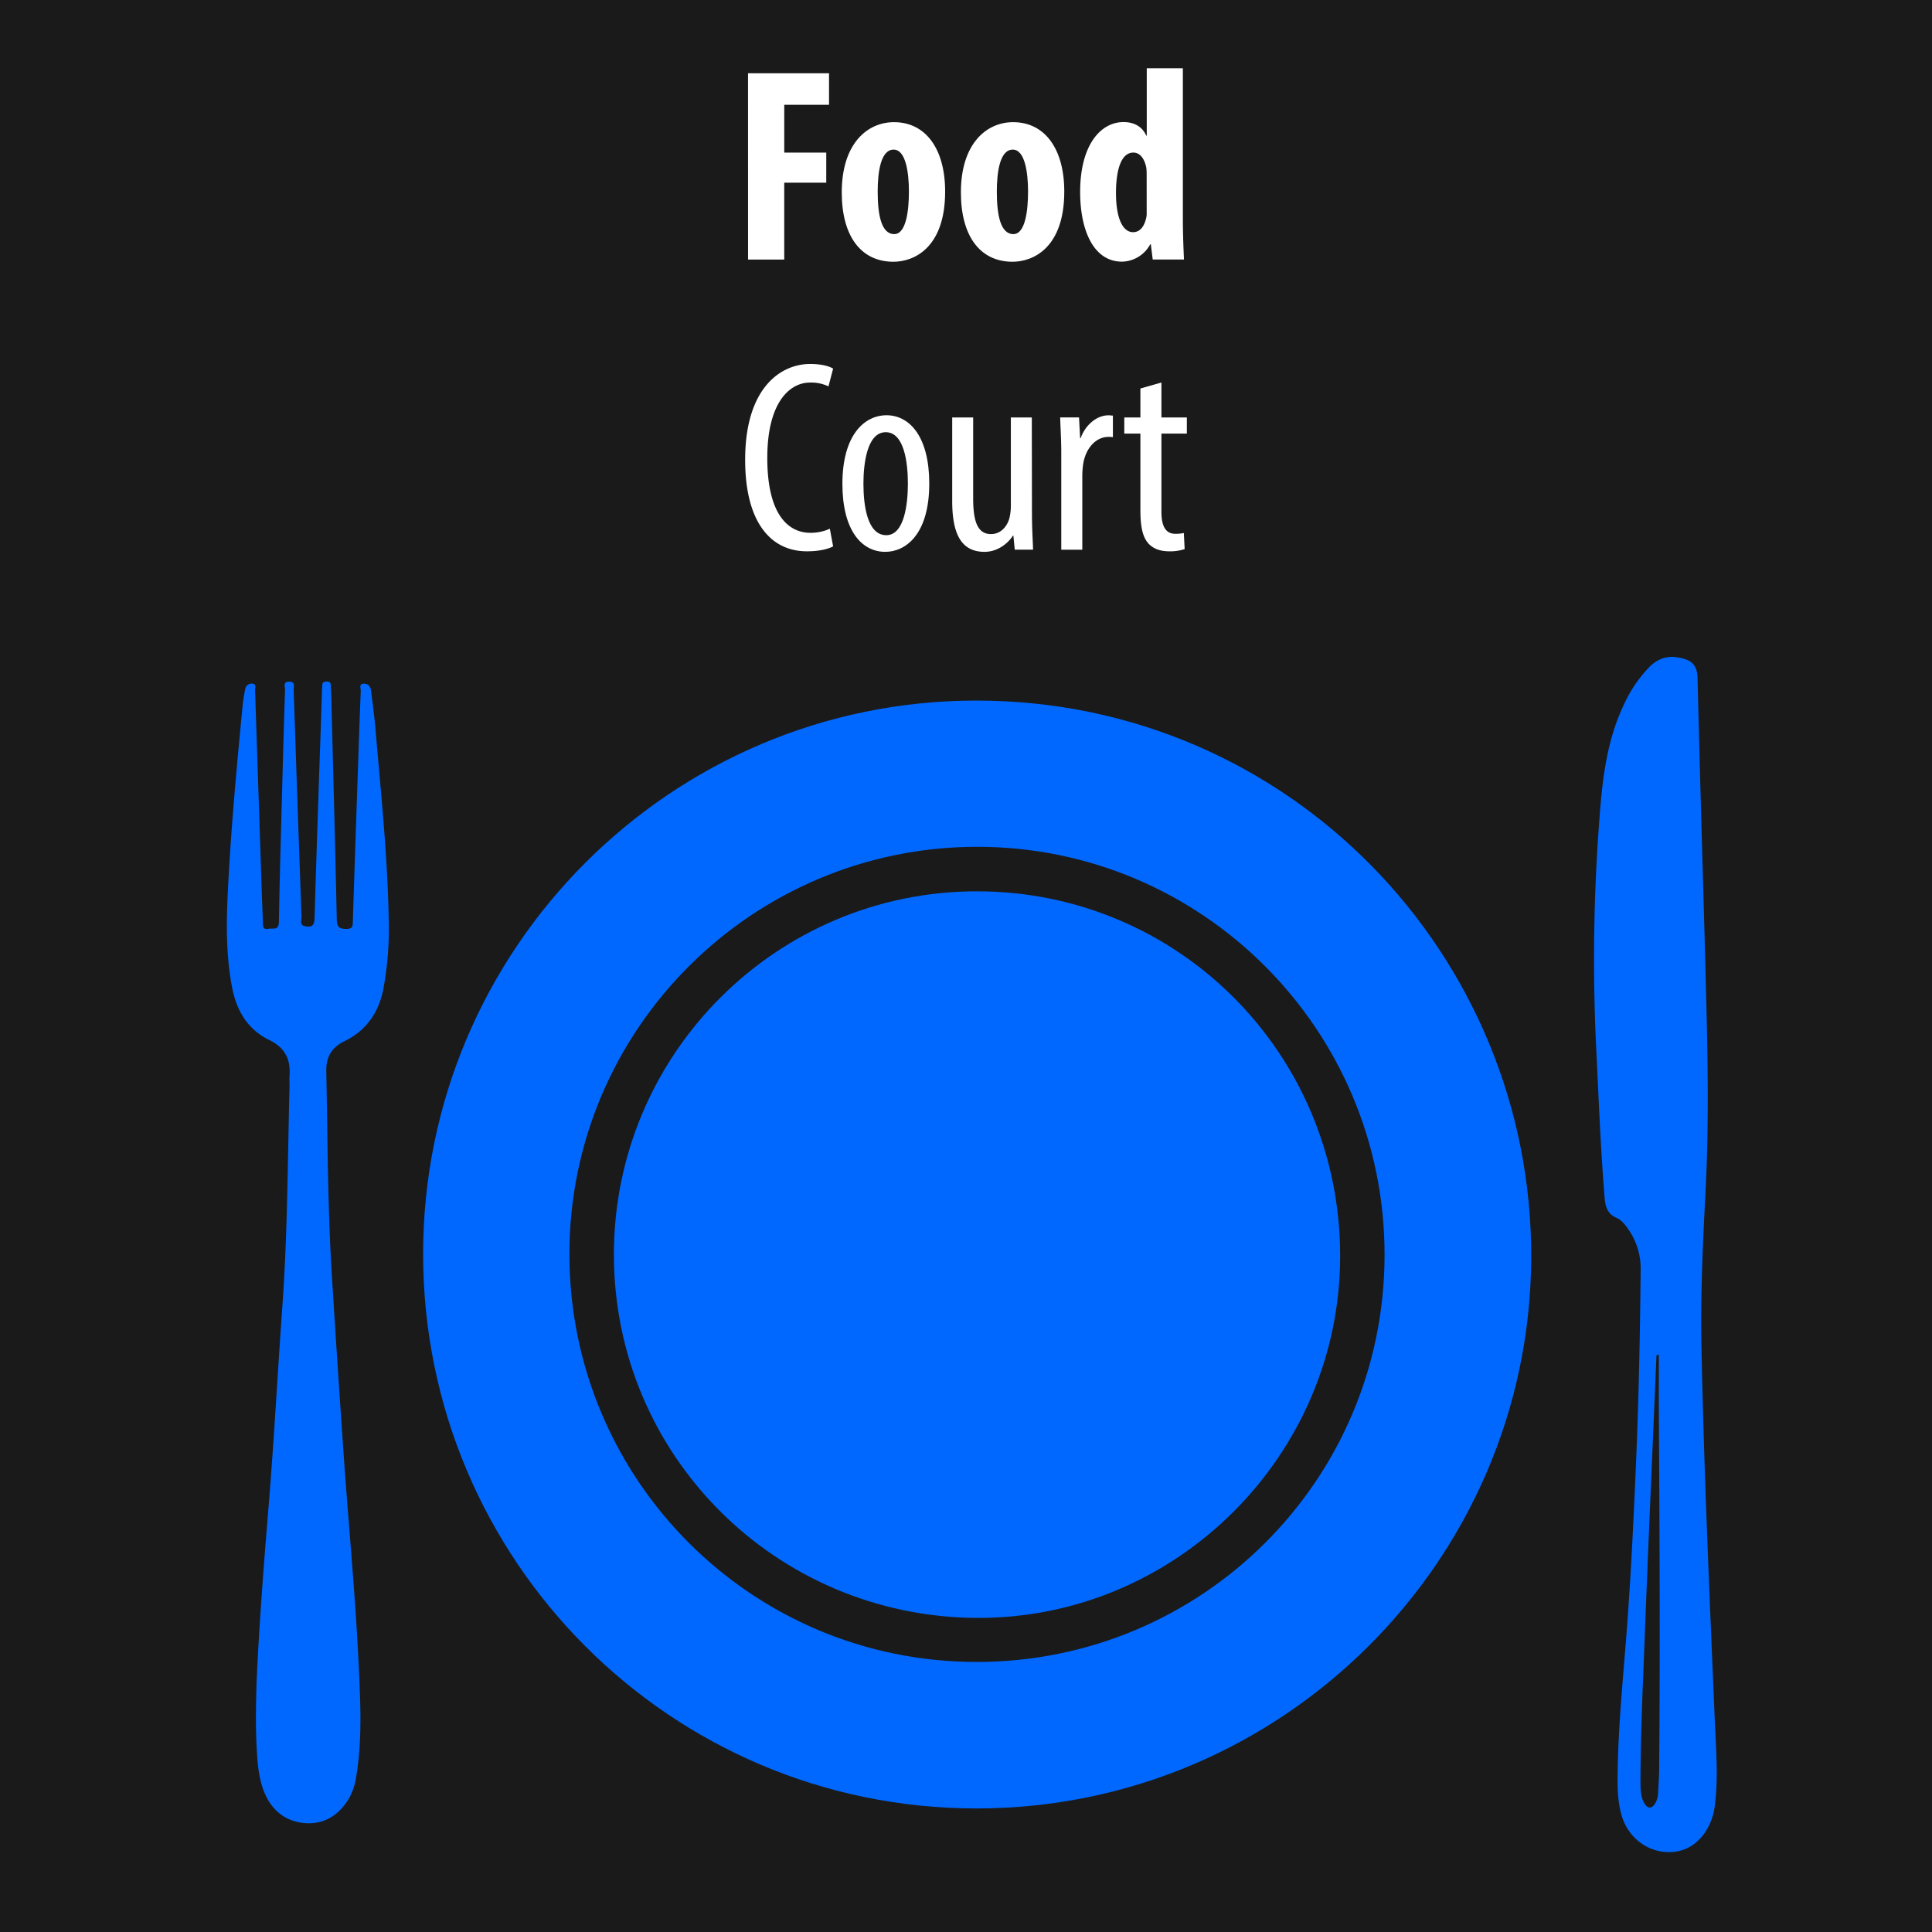 <svg xmlns="http://www.w3.org/2000/svg" viewBox="0 0 1014 1014"><defs><style>.cls-1{fill:#1a1a1a;}.cls-2{fill:#0068ff;}.cls-3{fill:#fff;}</style></defs><title>food-court</title><g id="Layer_2" data-name="Layer 2"><g id="Layer_1-2" data-name="Layer 1"><rect class="cls-1" width="1014" height="1014"/><path class="cls-2" d="M512.75,467.8c-105.16,0-190.54,85.38-190.55,190.61S407,848.55,512.65,849.15c104.49.58,190.73-85.31,190.72-190C703.35,553.08,618.44,467.83,512.75,467.8Z"/><path class="cls-2" d="M197.11,383.12c-.58-6.89-1.53-13.75-2.37-20.61-.27-2.18-1.52-3.78-3.82-3.69-2.76.12-1.53,2.48-1.58,3.81-.62,15.33-1.12,30.66-1.65,46-.85,25.1-1.74,50.21-2.51,75.32-.07,2.55-.43,3.55-3.43,3.59-4,0-4.93-1.26-5-5.16-.81-38.19-1.85-76.39-2.83-114.58-.06-2.26-.13-4.52-.26-6.77-.09-1.57.34-3.43-2.37-3.35s-2.07,2.07-2.22,3.55c-.18,1.64-.14,3.3-.19,5-1.3,38.64-2.67,77.27-3.79,115.91-.11,4-1.88,4.54-4.86,4-3.13-.52-2-3.27-2-5q-2.12-59.53-4.1-119.07c-.06-1.64,1.06-4.27-2.31-4.32-3.55,0-2.15,2.74-2.21,4.26-.57,16.39-1,32.78-1.45,49.17-.64,24.21-1.38,48.42-1.78,72.63-.08,4.75-3.08,3.21-5.43,3.65-3.09.57-3-1.39-3-3.47-.12-5-.38-9.92-.54-14.88q-1.76-53.44-3.55-106.89c0-1.15.78-3.11-1.16-3.38a3.39,3.39,0,0,0-4,2.81c-.58,2.95-1.09,5.92-1.38,8.91-3.15,32.33-6.11,64.68-7.73,97.14-.85,17-1,34,2.27,50.81,2.35,12.1,8.27,21.87,19.36,27.27,8.36,4.06,11.34,10.1,10.74,18.76-.12,1.8,0,3.62,0,5.42-1,38.64-1,77.31-3.78,115.9-2.43,34-4.25,68.15-7,102.18-2.59,31.48-5.09,63-6.54,95.27-.28,10.84-.55,22.43.07,34,.44,8.1,1,16.26,4.22,23.86,4.09,9.61,11.72,15.22,21.86,15.72s17.74-4.82,22.73-13.65a32.49,32.49,0,0,0,3.42-10.68c3.28-19.6,2.23-39.31,1.3-59-1.72-36.36-5.25-72.6-7.79-108.91q-3.06-43.89-5.81-87.8C172,638.7,172,600.48,171.25,562.28c-.14-7.34,2.63-12.47,9.54-15.82,11.45-5.54,18-15.06,20.43-27.52A172.86,172.86,0,0,0,204,482.12C203.4,449,199.91,416.09,197.11,383.12Z"/><path class="cls-2" d="M512.66,367.69C352.27,367.58,222.05,498,222.07,658.15c0,160.77,130,291,290.45,291,160.1,0,290.3-129.73,291.12-288.62C804.45,501.35,676.5,367.8,512.66,367.69Zm0,504.58c-118.09.06-213.66-95.52-213.81-213.83-.14-117.91,95.74-213.86,213.83-214s214.09,95.93,214,214.22C726.63,776.81,631,872.2,512.7,872.27Z"/><path class="cls-2" d="M893,706.72c-.54-27.1.72-54.09,2.13-81.15,2.33-44.48.65-89-.47-133.54-1.26-45.26-2.6-90.51-3.7-135.77-.17-7-2.53-10.12-11.1-11.33-5.55-.78-10.36,1.23-14.3,5.23a71.09,71.09,0,0,0-13.49,20.13c-8.61,18.31-11,38-12.49,57.82a964.1,964.1,0,0,0-1.84,121.74c1.3,26,2.27,52,4.37,77.94.38,4.73,1,9.1,6.31,11.4,3,1.3,5,4.24,6.88,7a35.88,35.88,0,0,1,5.78,20.54c-.31,35.35-1.08,70.68-2.63,106-1.29,29.6-2.74,59.19-5.1,88.73-1.75,22-3.86,44.06-4.29,66.18-.16,8.57-.36,17.18,2.15,25.52,4.07,13.51,17.35,21.39,30.52,18.21,9.31-2.25,16.73-11.63,18.26-23.45,1.95-15,.65-30.06,0-45.07C897.25,837.5,894.29,772.14,893,706.72ZM870.8,928.22c0,4.2-.34,8.4-.53,12.61a11.69,11.69,0,0,1-1.51,5.59c-1.79,3-4,3-5.76,0s-2-6.84-2-10.48c0-26.31,1.31-52.59,2.31-78.87,1.83-47.91,4-95.8,6-143.71,0-.73.07-1.45.11-2.18l1.22-.14c0,9.43-.05,18.86,0,28.29C871,802.26,871.36,865.24,870.8,928.22Z"/><path class="cls-3" d="M392.6,38.44h42.51V55h-23.5v25.1h22.05V95.89H411.61v40.33h-19Z"/><path class="cls-3" d="M496.05,100.53c0,29.6-16.4,36.85-27.13,36.85-17,0-27.13-13.34-27.13-36.41,0-25.54,13.35-36.85,27.42-36.85C485.89,64.12,496.05,78.19,496.05,100.53Zm-35.4,0c0,12.19,1.88,22.34,8.7,22.34,6.1,0,7.69-11.89,7.69-22.34,0-9.72-1.59-22-8-22C462.1,78.48,460.65,90.81,460.65,100.53Z"/><path class="cls-3" d="M558.58,100.53c0,29.6-16.4,36.85-27.13,36.85-17,0-27.13-13.34-27.13-36.41,0-25.54,13.35-36.85,27.42-36.85C548.42,64.12,558.58,78.19,558.58,100.53Zm-35.4,0c0,12.19,1.88,22.34,8.7,22.34,6.1,0,7.69-11.89,7.69-22.34,0-9.72-1.59-22-8-22C524.63,78.48,523.18,90.81,523.18,100.53Z"/><path class="cls-3" d="M620.82,35.83v79.36c0,6.81.29,14.5.58,21H605l-1-8h-.29a17.26,17.26,0,0,1-14.8,9.14c-15.09,0-22-16.68-22-36.56,0-24.66,10.73-36.7,22.77-36.7,6.24,0,10.16,3,11.9,7.11h.29V35.83Zm-19,56.72c0-1.3,0-2.75-.14-4.2-.73-4.36-3-8.27-6.82-8.27-6.68,0-9.14,9.72-9.14,21.18,0,13.49,3.62,20.6,9,20.6,2.32,0,5.08-1.31,6.53-6.24a12,12,0,0,0,.58-4.35Z"/><path class="cls-3" d="M437.26,286.77c-3,1.57-7.75,2.58-13.77,2.58-18.92,0-32.4-15.2-32.4-48,0-38.13,18.93-50.32,34.12-50.32,5.88,0,10,1.15,12.05,2.44l-2.44,9.32a21,21,0,0,0-9.75-2c-10.32,0-22.36,10-22.36,39.57s10.89,39.28,22.65,39.28a24.07,24.07,0,0,0,10.18-2.15Z"/><path class="cls-3" d="M487.72,253.79c0,26.81-12.47,35.84-23.08,35.84-12.47,0-22.51-11.32-22.51-35.69,0-25.38,11.33-36,23.22-36C477.68,218,487.72,229.56,487.72,253.79Zm-34.55,0c0,11.47,2,27.1,12,27.1,9.46,0,11.33-16.35,11.33-27.1s-1.87-26.95-11.62-26.95S453.17,243.18,453.17,253.79Z"/><path class="cls-3" d="M541.62,269.56c0,7.74.43,13.76.58,18.93h-9.61l-.72-7.32h-.28c-2.15,3.44-7.46,8.46-14.91,8.46-12.19,0-16.92-9.46-16.92-26.66V219.1h11v42.29c0,10.9,1.72,18.92,9.32,18.92,6.45,0,9.32-6,9.89-9.17a28.62,28.62,0,0,0,.57-6.31V219.1h11Z"/><path class="cls-3" d="M557,237c0-5.88-.43-12.76-.57-17.92h9.89l.58,10.89h.28c2.3-6.59,8.17-12,14.63-12,.86,0,1.57.15,2.29.15v11.32a11.84,11.84,0,0,0-2.29-.14c-7,0-12.19,6.45-13.34,14.48a43.07,43.07,0,0,0-.43,6.31v38.42H557Z"/><path class="cls-3" d="M609.57,200.75V219.1h13.34v8.46H609.57V268.7c0,9,3.3,11.47,7.31,11.47a20.1,20.1,0,0,0,4.45-.43l.43,8.46a24.11,24.11,0,0,1-8.17,1.15c-4.3,0-8.17-1.15-10.9-4.16-2.72-3.16-4.16-7.89-4.16-17.49V227.56h-8.45V219.1h8.45V203.9Z"/></g></g></svg>